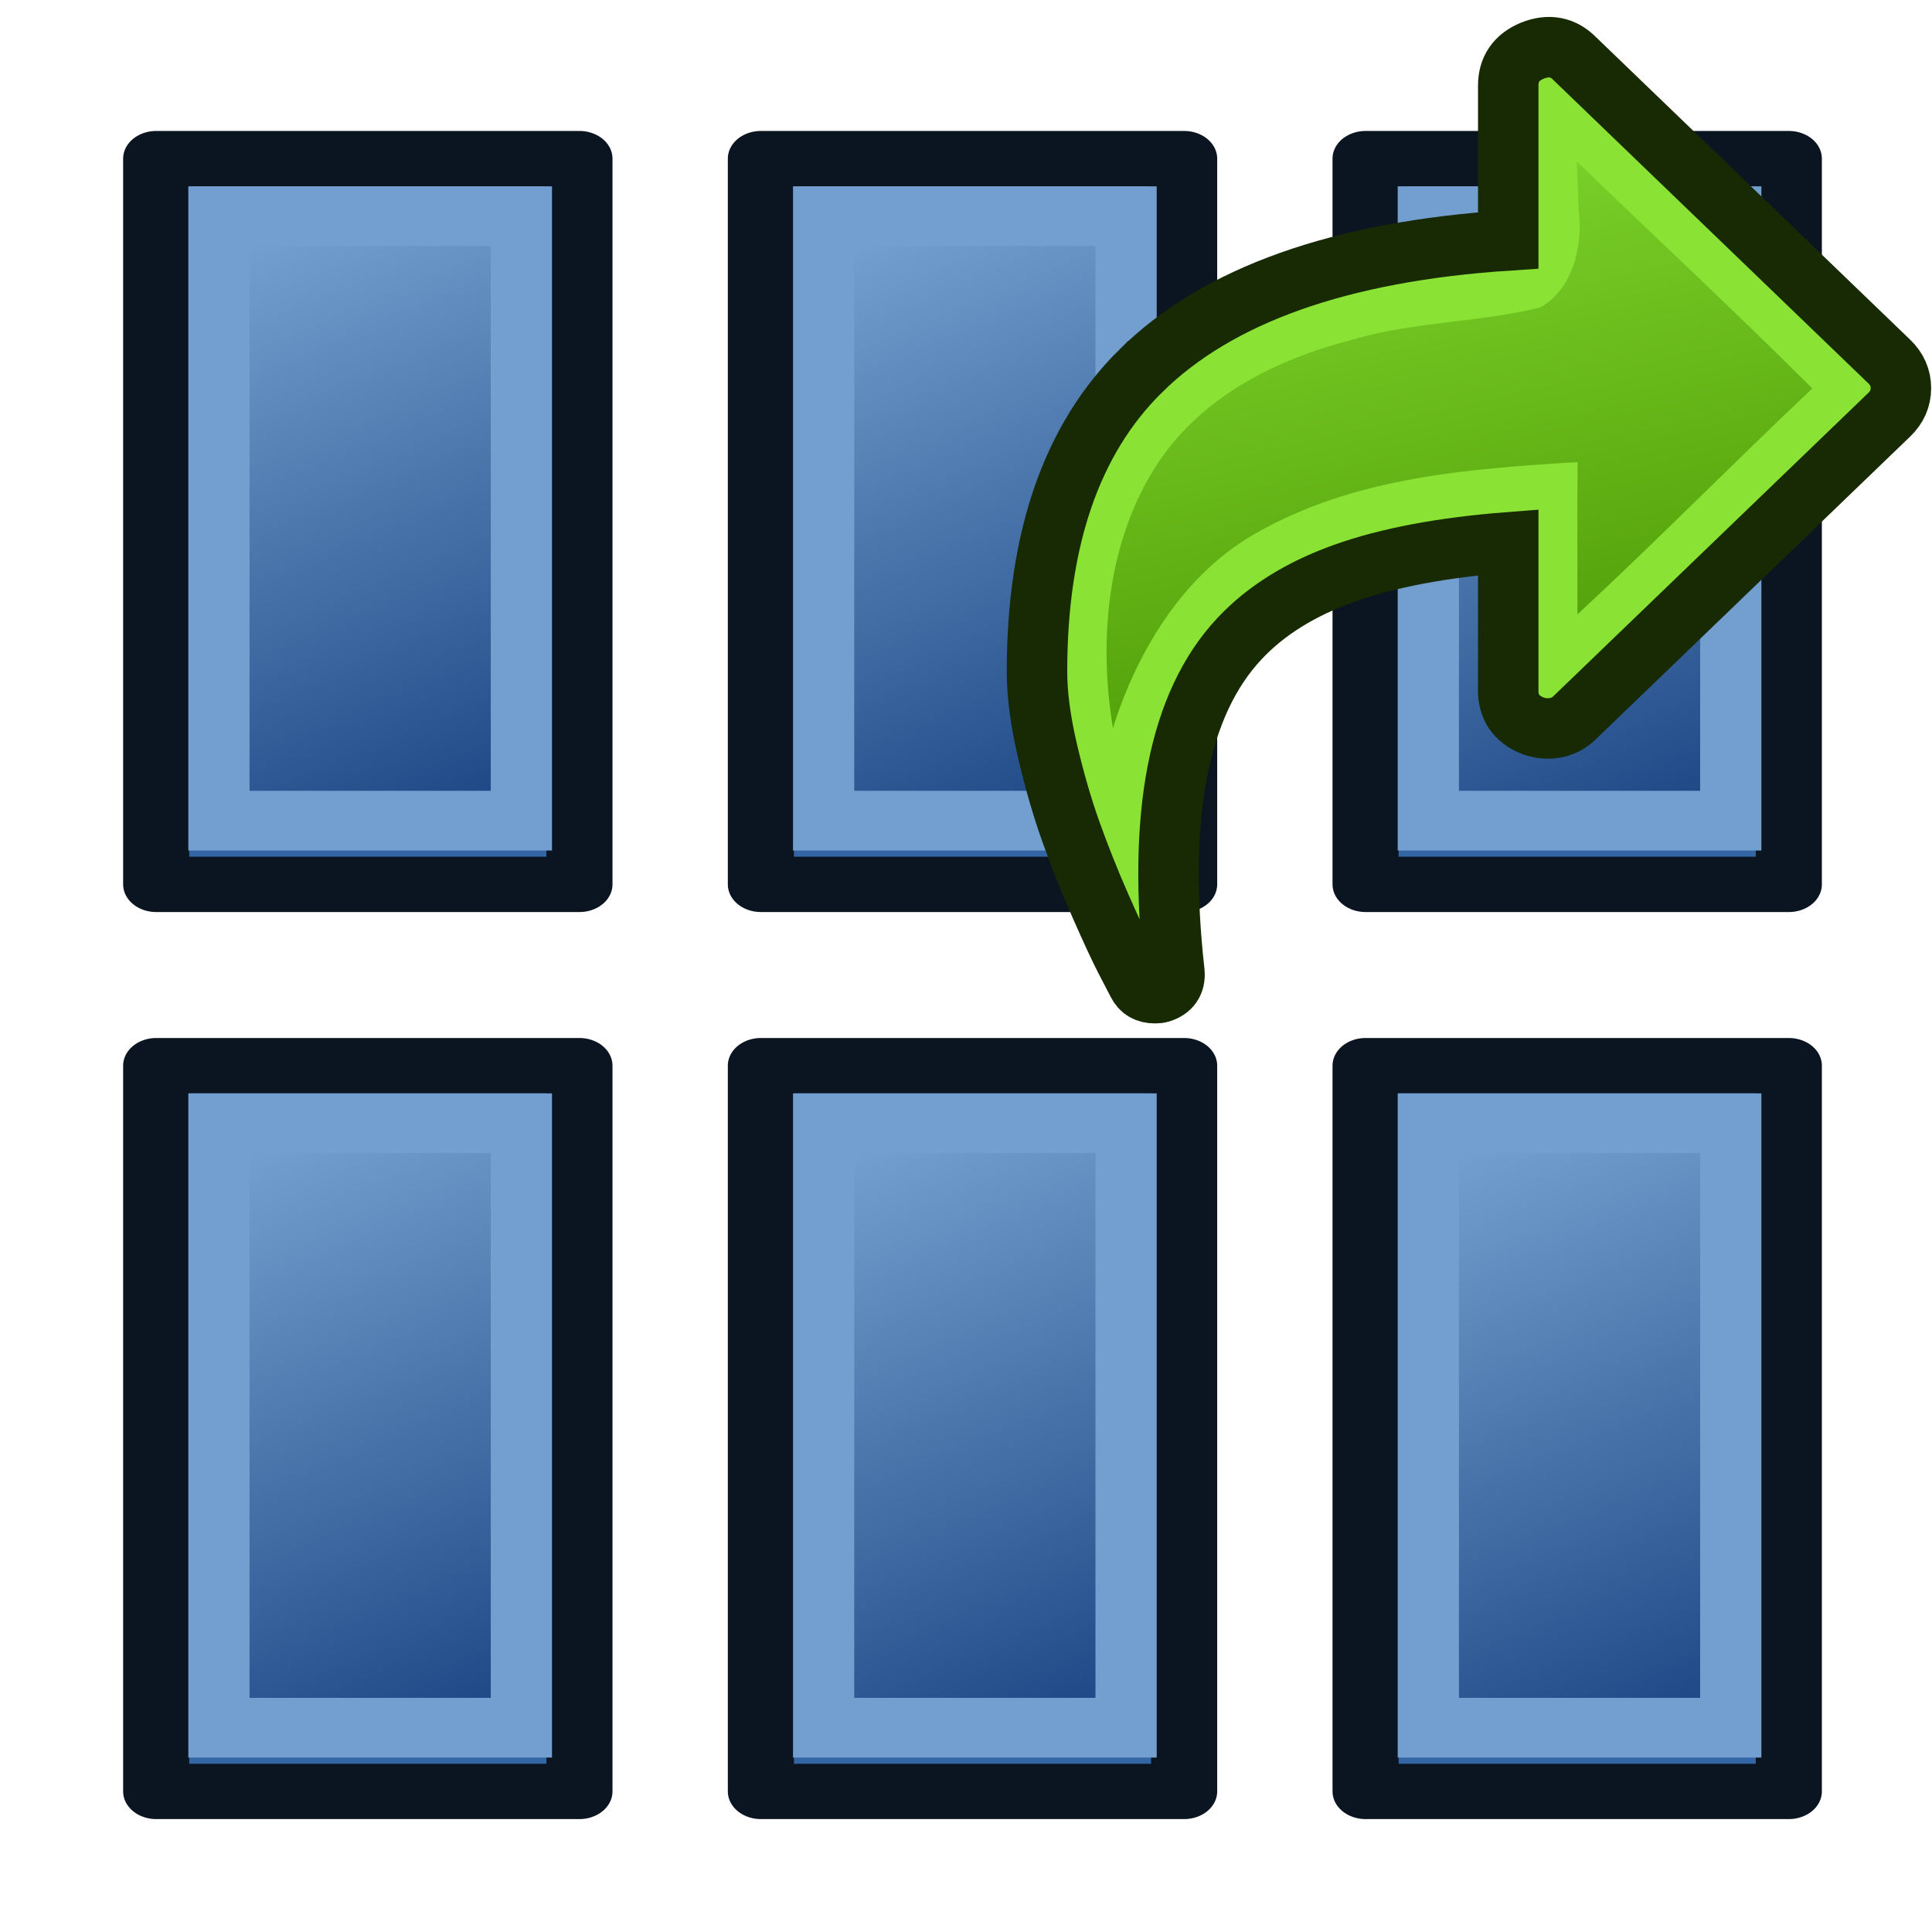 <?xml version="1.0" encoding="UTF-8" standalone="no"?>
<!-- Created with Inkscape (http://www.inkscape.org/) -->
<svg xmlns:dc="http://purl.org/dc/elements/1.1/" xmlns:cc="http://creativecommons.org/ns#" xmlns:rdf="http://www.w3.org/1999/02/22-rdf-syntax-ns#" xmlns:svg="http://www.w3.org/2000/svg" xmlns="http://www.w3.org/2000/svg" xmlns:xlink="http://www.w3.org/1999/xlink" xmlns:sodipodi="http://sodipodi.sourceforge.net/DTD/sodipodi-0.dtd" xmlns:inkscape="http://www.inkscape.org/namespaces/inkscape" width="64px" height="64px" id="svg5821" sodipodi:version="0.32" inkscape:version="0.91 r13725" sodipodi:docname="Draft_LinkArray.svg" inkscape:output_extension="org.inkscape.output.svg.inkscape" version="1.1" inkscape:export-filename="/home/user/Downloads/cad/mystuff/icons/Draft_wb_primitives/Draft_Array/Draft_Array_Ortho_16px.png" inkscape:export-xdpi="22.5" inkscape:export-ydpi="22.5">
  <defs id="defs5823">
    <linearGradient inkscape:collect="always" id="linearGradient3791">
      <stop style="stop-color:#204a87;stop-opacity:1" offset="0" id="stop3793"/>
      <stop style="stop-color:#729fcf;stop-opacity:1" offset="1" id="stop3795"/>
    </linearGradient>
    <linearGradient inkscape:collect="always" id="linearGradient6349">
      <stop style="stop-color:#000000;stop-opacity:1;" offset="0" id="stop6351"/>
      <stop style="stop-color:#000000;stop-opacity:0;" offset="1" id="stop6353"/>
    </linearGradient>
    <linearGradient id="linearGradient3377">
      <stop style="stop-color:#0019a3;stop-opacity:1;" offset="0" id="stop3379"/>
      <stop style="stop-color:#0069ff;stop-opacity:1;" offset="1" id="stop3381"/>
    </linearGradient>
    <linearGradient inkscape:collect="always" xlink:href="#linearGradient3377" id="linearGradient3383" x1="901.188" y1="1190.875" x2="1267.906" y2="1190.875" gradientUnits="userSpaceOnUse" gradientTransform="matrix(-1,0,0,1,2199.356,0)"/>
    <inkscape:perspective sodipodi:type="inkscape:persp3d" inkscape:vp_x="0 : 32 : 1" inkscape:vp_y="0 : 1000 : 0" inkscape:vp_z="64 : 32 : 1" inkscape:persp3d-origin="32 : 21.333333 : 1" id="perspective5829"/>
    <radialGradient inkscape:collect="always" xlink:href="#linearGradient6349" id="radialGradient6355" cx="1103.64" cy="1424.447" fx="1103.64" fy="1424.447" r="194.406" gradientTransform="matrix(-1.431,-1.3605156e-7,-1.202713e-8,0.126,2674.749,1244.283)" gradientUnits="userSpaceOnUse"/>
    <linearGradient inkscape:collect="always" xlink:href="#linearGradient3791" id="linearGradient3797" x1="939.988" y1="1097.512" x2="893.257" y2="989.777" gradientUnits="userSpaceOnUse"/>
    <linearGradient inkscape:collect="always" xlink:href="#linearGradient3791-6" id="linearGradient3797-3" x1="939.988" y1="1097.512" x2="893.257" y2="989.777" gradientUnits="userSpaceOnUse"/>
    <linearGradient inkscape:collect="always" id="linearGradient3791-6">
      <stop style="stop-color:#204a87;stop-opacity:1" offset="0" id="stop3793-7"/>
      <stop style="stop-color:#729fcf;stop-opacity:1" offset="1" id="stop3795-5"/>
    </linearGradient>
    <linearGradient inkscape:collect="always" xlink:href="#linearGradient3791-6" id="linearGradient3820" x1="939.988" y1="1097.512" x2="893.257" y2="989.777" gradientUnits="userSpaceOnUse"/>
    <linearGradient y2="989.777" x2="893.257" y1="1097.512" x1="939.988" gradientUnits="userSpaceOnUse" id="linearGradient3834" xlink:href="#linearGradient3791-6" inkscape:collect="always"/>
    <linearGradient inkscape:collect="always" xlink:href="#linearGradient3791-6-7" id="linearGradient3797-3-2" x1="939.988" y1="1097.512" x2="893.257" y2="989.777" gradientUnits="userSpaceOnUse"/>
    <linearGradient inkscape:collect="always" id="linearGradient3791-6-7">
      <stop style="stop-color:#204a87;stop-opacity:1" offset="0" id="stop3793-7-0"/>
      <stop style="stop-color:#729fcf;stop-opacity:1" offset="1" id="stop3795-5-9"/>
    </linearGradient>
    <linearGradient y2="989.777" x2="893.257" y1="1097.512" x1="939.988" gradientUnits="userSpaceOnUse" id="linearGradient3834-3" xlink:href="#linearGradient3791-6-7" inkscape:collect="always"/>
    <linearGradient inkscape:collect="always" xlink:href="#linearGradient3791-0" id="linearGradient3797-6" x1="939.988" y1="1097.512" x2="893.257" y2="989.777" gradientUnits="userSpaceOnUse"/>
    <linearGradient inkscape:collect="always" id="linearGradient3791-0">
      <stop style="stop-color:#204a87;stop-opacity:1" offset="0" id="stop3793-6"/>
      <stop style="stop-color:#729fcf;stop-opacity:1" offset="1" id="stop3795-2"/>
    </linearGradient>
    <linearGradient inkscape:collect="always" xlink:href="#linearGradient3791-0" id="linearGradient3896" x1="939.988" y1="1097.512" x2="893.257" y2="989.777" gradientUnits="userSpaceOnUse"/>
    <linearGradient y2="989.777" x2="893.257" y1="1097.512" x1="939.988" gradientUnits="userSpaceOnUse" id="linearGradient3916" xlink:href="#linearGradient3791-0" inkscape:collect="always"/>
    <linearGradient inkscape:collect="always" xlink:href="#linearGradient3791-6-9" id="linearGradient3797-3-28" x1="939.988" y1="1097.512" x2="893.257" y2="989.777" gradientUnits="userSpaceOnUse"/>
    <linearGradient inkscape:collect="always" id="linearGradient3791-6-9">
      <stop style="stop-color:#204a87;stop-opacity:1" offset="0" id="stop3793-7-7"/>
      <stop style="stop-color:#729fcf;stop-opacity:1" offset="1" id="stop3795-5-3"/>
    </linearGradient>
    <linearGradient y2="989.777" x2="893.257" y1="1097.512" x1="939.988" gradientUnits="userSpaceOnUse" id="linearGradient3834-6" xlink:href="#linearGradient3791-6-9" inkscape:collect="always"/>
    <linearGradient inkscape:collect="always" xlink:href="#linearGradient3791-2" id="linearGradient3797-1" x1="939.988" y1="1097.512" x2="893.257" y2="989.777" gradientUnits="userSpaceOnUse"/>
    <linearGradient inkscape:collect="always" id="linearGradient3791-2">
      <stop style="stop-color:#204a87;stop-opacity:1" offset="0" id="stop3793-9"/>
      <stop style="stop-color:#729fcf;stop-opacity:1" offset="1" id="stop3795-3"/>
    </linearGradient>
    <linearGradient inkscape:collect="always" xlink:href="#linearGradient3791-2" id="linearGradient3896-1" x1="939.988" y1="1097.512" x2="893.257" y2="989.777" gradientUnits="userSpaceOnUse"/>
    <linearGradient y2="989.777" x2="893.257" y1="1097.512" x1="939.988" gradientUnits="userSpaceOnUse" id="linearGradient3916-9" xlink:href="#linearGradient3791-2" inkscape:collect="always"/>
    <linearGradient inkscape:collect="always" xlink:href="#linearGradient3774" id="linearGradient5137" gradientUnits="userSpaceOnUse" gradientTransform="matrix(-0.52,0,0,0.5,1386.353,982.214)" x1="288.112" y1="358.158" x2="372.525" y2="7.542"/>
    <linearGradient inkscape:collect="always" id="linearGradient3774">
      <stop style="stop-color:#4e9a06;stop-opacity:1" offset="0" id="stop3776"/>
      <stop style="stop-color:#8ae234;stop-opacity:1" offset="1" id="stop3778"/>
    </linearGradient>
  </defs>
  <sodipodi:namedview id="base" pagecolor="#ffffff" bordercolor="#666666" borderopacity="1.0" inkscape:pageopacity="0.0" inkscape:pageshadow="2" inkscape:zoom="14.56567" inkscape:cx="41.962312" inkscape:cy="55.078705" inkscape:current-layer="g3360" showgrid="true" inkscape:document-units="px" inkscape:grid-bbox="true" inkscape:window-width="1375" inkscape:window-height="876" inkscape:window-x="65" inkscape:window-y="24" inkscape:window-maximized="1" inkscape:snap-global="true" inkscape:snap-bbox="true">
    <inkscape:grid type="xygrid" id="grid3010" units="px" empspacing="2" visible="true" enabled="true" snapvisiblegridlinesonly="true" spacingx="1px" spacingy="1px"/>
  </sodipodi:namedview>
  <g id="layer1" inkscape:label="Layer 1" inkscape:groupmode="layer">
    <g id="g3360" inkscape:export-filename="/home/yorik/Documents/Lab/Draft/icons/draft.png" inkscape:export-xdpi="3.2478156" inkscape:export-ydpi="3.2478156" transform="matrix(0.137,0,0,0.137,-119.155,-134.87)">
      <g id="g3799">
        <g id="g3956">
          <g id="g3812" transform="matrix(1.752,0,0,1.466,-647.241,-419.433)" style="fill:#3465a4;stroke:#0b1521;stroke-width:9.124;stroke-opacity:1">
            <rect y="983.792" x="887.416" height="119.706" width="58.413" id="rect3808" style="fill:#3465a4;fill-opacity:1;fill-rule:nonzero;stroke:#0b1521;stroke-width:9.124;stroke-linecap:round;stroke-linejoin:round;stroke-miterlimit:4;stroke-opacity:1;stroke-dasharray:none;stroke-dashoffset:0"/>
          </g>
          <g id="g3812-0" transform="matrix(1.252,0,0,1.221,-188.363,-164.482)" style="fill:url(#linearGradient3797);stroke:#729fcf;stroke-width:11.826;stroke-opacity:1;stroke-linecap:square;stroke-miterlimit:4;stroke-dasharray:none;stroke-linejoin:miter;fill-opacity:1">
            <rect y="983.792" x="887.416" height="119.706" width="58.413" id="rect3808-6" style="fill:url(#linearGradient3797);fill-opacity:1.0;fill-rule:nonzero;stroke:#729fcf;stroke-width:11.826;stroke-linecap:square;stroke-linejoin:miter;stroke-miterlimit:4;stroke-opacity:1;stroke-dasharray:none;stroke-dashoffset:0"/>
          </g>
        </g>
      </g>
      <g transform="translate(-2.5969387e-5,219.32)" id="g3799-3">
        <g id="g3956-5">
          <g id="g3812-6" transform="matrix(1.752,0,0,1.466,-647.241,-419.433)" style="fill:#3465a4;stroke:#0b1521;stroke-width:9.124;stroke-opacity:1">
            <rect y="983.792" x="887.416" height="119.706" width="58.413" id="rect3808-2" style="fill:#3465a4;fill-opacity:1;fill-rule:nonzero;stroke:#0b1521;stroke-width:9.124;stroke-linecap:round;stroke-linejoin:round;stroke-miterlimit:4;stroke-opacity:1;stroke-dasharray:none;stroke-dashoffset:0"/>
          </g>
          <g id="g3812-0-9" transform="matrix(1.252,0,0,1.221,-188.363,-164.482)" style="fill:url(#linearGradient3797-3);fill-opacity:1;stroke:#729fcf;stroke-width:11.826;stroke-linecap:square;stroke-linejoin:miter;stroke-miterlimit:4;stroke-opacity:1;stroke-dasharray:none">
            <rect y="983.792" x="887.416" height="119.706" width="58.413" id="rect3808-6-1" style="fill:url(#linearGradient3834);fill-opacity:1;fill-rule:nonzero;stroke:#729fcf;stroke-width:11.826;stroke-linecap:square;stroke-linejoin:miter;stroke-miterlimit:4;stroke-opacity:1;stroke-dasharray:none;stroke-dashoffset:0"/>
          </g>
        </g>
      </g>
      <g transform="translate(146.213,-3.0142166e-5)" id="g3799-6">
        <g id="g3956-1">
          <g id="g3812-8" transform="matrix(1.752,0,0,1.466,-647.241,-419.433)" style="fill:#3465a4;stroke:#0b1521;stroke-width:9.124;stroke-opacity:1">
            <rect y="983.792" x="887.416" height="119.706" width="58.413" id="rect3808-7" style="fill:#3465a4;fill-opacity:1;fill-rule:nonzero;stroke:#0b1521;stroke-width:9.124;stroke-linecap:round;stroke-linejoin:round;stroke-miterlimit:4;stroke-opacity:1;stroke-dasharray:none;stroke-dashoffset:0"/>
          </g>
          <g id="g3812-0-92" transform="matrix(1.252,0,0,1.221,-188.363,-164.482)" style="fill:url(#linearGradient3797-6);fill-opacity:1;stroke:#729fcf;stroke-width:11.826;stroke-linecap:square;stroke-linejoin:miter;stroke-miterlimit:4;stroke-opacity:1;stroke-dasharray:none">
            <rect y="983.792" x="887.416" height="119.706" width="58.413" id="rect3808-6-0" style="fill:url(#linearGradient3916);fill-opacity:1;fill-rule:nonzero;stroke:#729fcf;stroke-width:11.826;stroke-linecap:square;stroke-linejoin:miter;stroke-miterlimit:4;stroke-opacity:1;stroke-dasharray:none;stroke-dashoffset:0"/>
          </g>
        </g>
      </g>
      <g transform="translate(146.213,219.32)" id="g3799-3-2">
        <g id="g3956-5-3">
          <g id="g3812-6-7" transform="matrix(1.752,0,0,1.466,-647.241,-419.433)" style="fill:#3465a4;stroke:#0b1521;stroke-width:9.124;stroke-opacity:1">
            <rect y="983.792" x="887.416" height="119.706" width="58.413" id="rect3808-2-5" style="fill:#3465a4;fill-opacity:1;fill-rule:nonzero;stroke:#0b1521;stroke-width:9.124;stroke-linecap:round;stroke-linejoin:round;stroke-miterlimit:4;stroke-opacity:1;stroke-dasharray:none;stroke-dashoffset:0"/>
          </g>
          <g id="g3812-0-9-9" transform="matrix(1.252,0,0,1.221,-188.363,-164.482)" style="fill:url(#linearGradient3797-3-2);fill-opacity:1;stroke:#729fcf;stroke-width:11.826;stroke-linecap:square;stroke-linejoin:miter;stroke-miterlimit:4;stroke-opacity:1;stroke-dasharray:none">
            <rect y="983.792" x="887.416" height="119.706" width="58.413" id="rect3808-6-1-2" style="fill:url(#linearGradient3834-3);fill-opacity:1;fill-rule:nonzero;stroke:#729fcf;stroke-width:11.826;stroke-linecap:square;stroke-linejoin:miter;stroke-miterlimit:4;stroke-opacity:1;stroke-dasharray:none;stroke-dashoffset:0"/>
          </g>
        </g>
      </g>
      <g transform="translate(292.427,-3.1029367e-7)" id="g3799-4">
        <g id="g3956-7">
          <g id="g3812-84" transform="matrix(1.752,0,0,1.466,-647.241,-419.433)" style="fill:#3465a4;stroke:#0b1521;stroke-width:9.124;stroke-opacity:1">
            <rect y="983.792" x="887.416" height="119.706" width="58.413" id="rect3808-5" style="fill:#3465a4;fill-opacity:1;fill-rule:nonzero;stroke:#0b1521;stroke-width:9.124;stroke-linecap:round;stroke-linejoin:round;stroke-miterlimit:4;stroke-opacity:1;stroke-dasharray:none;stroke-dashoffset:0"/>
          </g>
          <g id="g3812-0-0" transform="matrix(1.252,0,0,1.221,-188.363,-164.482)" style="fill:url(#linearGradient3797-1);fill-opacity:1;stroke:#729fcf;stroke-width:11.826;stroke-linecap:square;stroke-linejoin:miter;stroke-miterlimit:4;stroke-opacity:1;stroke-dasharray:none">
            <rect y="983.792" x="887.416" height="119.706" width="58.413" id="rect3808-6-3" style="fill:url(#linearGradient3916-9);fill-opacity:1;fill-rule:nonzero;stroke:#729fcf;stroke-width:11.826;stroke-linecap:square;stroke-linejoin:miter;stroke-miterlimit:4;stroke-opacity:1;stroke-dasharray:none;stroke-dashoffset:0"/>
          </g>
        </g>
      </g>
      <g transform="translate(292.427,219.32)" id="g3799-3-6">
        <g id="g3956-5-1">
          <g id="g3812-6-0" transform="matrix(1.752,0,0,1.466,-647.241,-419.433)" style="fill:#3465a4;stroke:#0b1521;stroke-width:9.124;stroke-opacity:1">
            <rect y="983.792" x="887.416" height="119.706" width="58.413" id="rect3808-2-6" style="fill:#3465a4;fill-opacity:1;fill-rule:nonzero;stroke:#0b1521;stroke-width:9.124;stroke-linecap:round;stroke-linejoin:round;stroke-miterlimit:4;stroke-opacity:1;stroke-dasharray:none;stroke-dashoffset:0"/>
          </g>
          <g id="g3812-0-9-3" transform="matrix(1.252,0,0,1.221,-188.363,-164.482)" style="fill:url(#linearGradient3797-3-28);fill-opacity:1;stroke:#729fcf;stroke-width:11.826;stroke-linecap:square;stroke-linejoin:miter;stroke-miterlimit:4;stroke-opacity:1;stroke-dasharray:none">
            <rect y="983.792" x="887.416" height="119.706" width="58.413" id="rect3808-6-1-20" style="fill:url(#linearGradient3834-6);fill-opacity:1;fill-rule:nonzero;stroke:#729fcf;stroke-width:11.826;stroke-linecap:square;stroke-linejoin:miter;stroke-miterlimit:4;stroke-opacity:1;stroke-dasharray:none;stroke-dashoffset:0"/>
          </g>
        </g>
      </g>
      <g id="g4218">
        <path style="fill:#8ae234;fill-opacity:1;stroke:#172a04;stroke-width:14.621;stroke-miterlimit:4;stroke-dasharray:none;stroke-opacity:1;opacity:1" inkscape:connector-curvature="0" d="m 1145.565,1074.154 c 18.594,-18.383 48.217,-28.906 88.869,-31.574 l 0,-37.433 c 0,-4 1.929,-6.81 5.787,-8.43 4.055,-1.616 7.517,-0.952 10.385,2.001 l 75.958,73.151 c 1.88,1.812 2.818,3.954 2.818,6.43 0,2.477 -0.939,4.619 -2.818,6.429 l -75.96,73.15 c -1.783,1.81 -4.006,2.715 -6.677,2.715 -1.187,0 -2.422,-0.238 -3.708,-0.714 -3.857,-1.62 -5.788,-4.427 -5.788,-8.43 l 0,-35.862 c -15.923,1.239 -29.15,3.739 -39.688,7.501 -10.533,3.763 -18.964,9.025 -25.295,15.788 -14.738,15.716 -19.981,42.621 -15.727,80.724 0.195,2.478 -0.939,4.096 -3.413,4.858 -0.297,0.097 -0.741,0.142 -1.335,0.142 -1.978,0 -3.361,-0.809 -4.154,-2.429 l -2.967,-5.715 c -1.383,-2.668 -3.386,-6.978 -6.007,-12.931 -2.619,-5.956 -4.997,-11.907 -7.124,-17.861 -2.127,-5.952 -4.03,-12.524 -5.712,-19.715 -1.681,-7.194 -2.522,-13.551 -2.522,-19.074 0,-32.004 8.361,-56.243 25.078,-72.722 z" id="path4228"/>
        <path inkscape:connector-curvature="0" id="path5135" d="m 1252.646,1025.062 c 18.444,17.762 37.163,35.196 55.306,53.324 -19.091,18.007 -37.542,36.784 -56.775,54.618 -0.018,-12.274 -0.087,-24.549 0.032,-36.823 -26.446,1.641 -53.969,3.575 -77.82,17.23 -17.009,9.58 -28.488,27.811 -34.539,47.088 -3.574,-21.597 -1.29,-45.341 10.607,-63.661 11.027,-16.901 29.536,-25.727 47.629,-30.34 14.784,-4.328 30.256,-4.013 45.128,-7.726 7.839,-4.398 10.419,-14.928 9.218,-23.842 -0.062,-3.792 -0.289,-7.633 -0.432,-11.451 0.549,0.527 1.098,1.055 1.647,1.583 z" style="fill:url(#linearGradient5137);fill-opacity:1;stroke:none;stroke-width:34.753;stroke-miterlimit:4;stroke-dasharray:none;stroke-opacity:1;opacity:1"/>
      </g>
    </g>
  </g>
</svg>